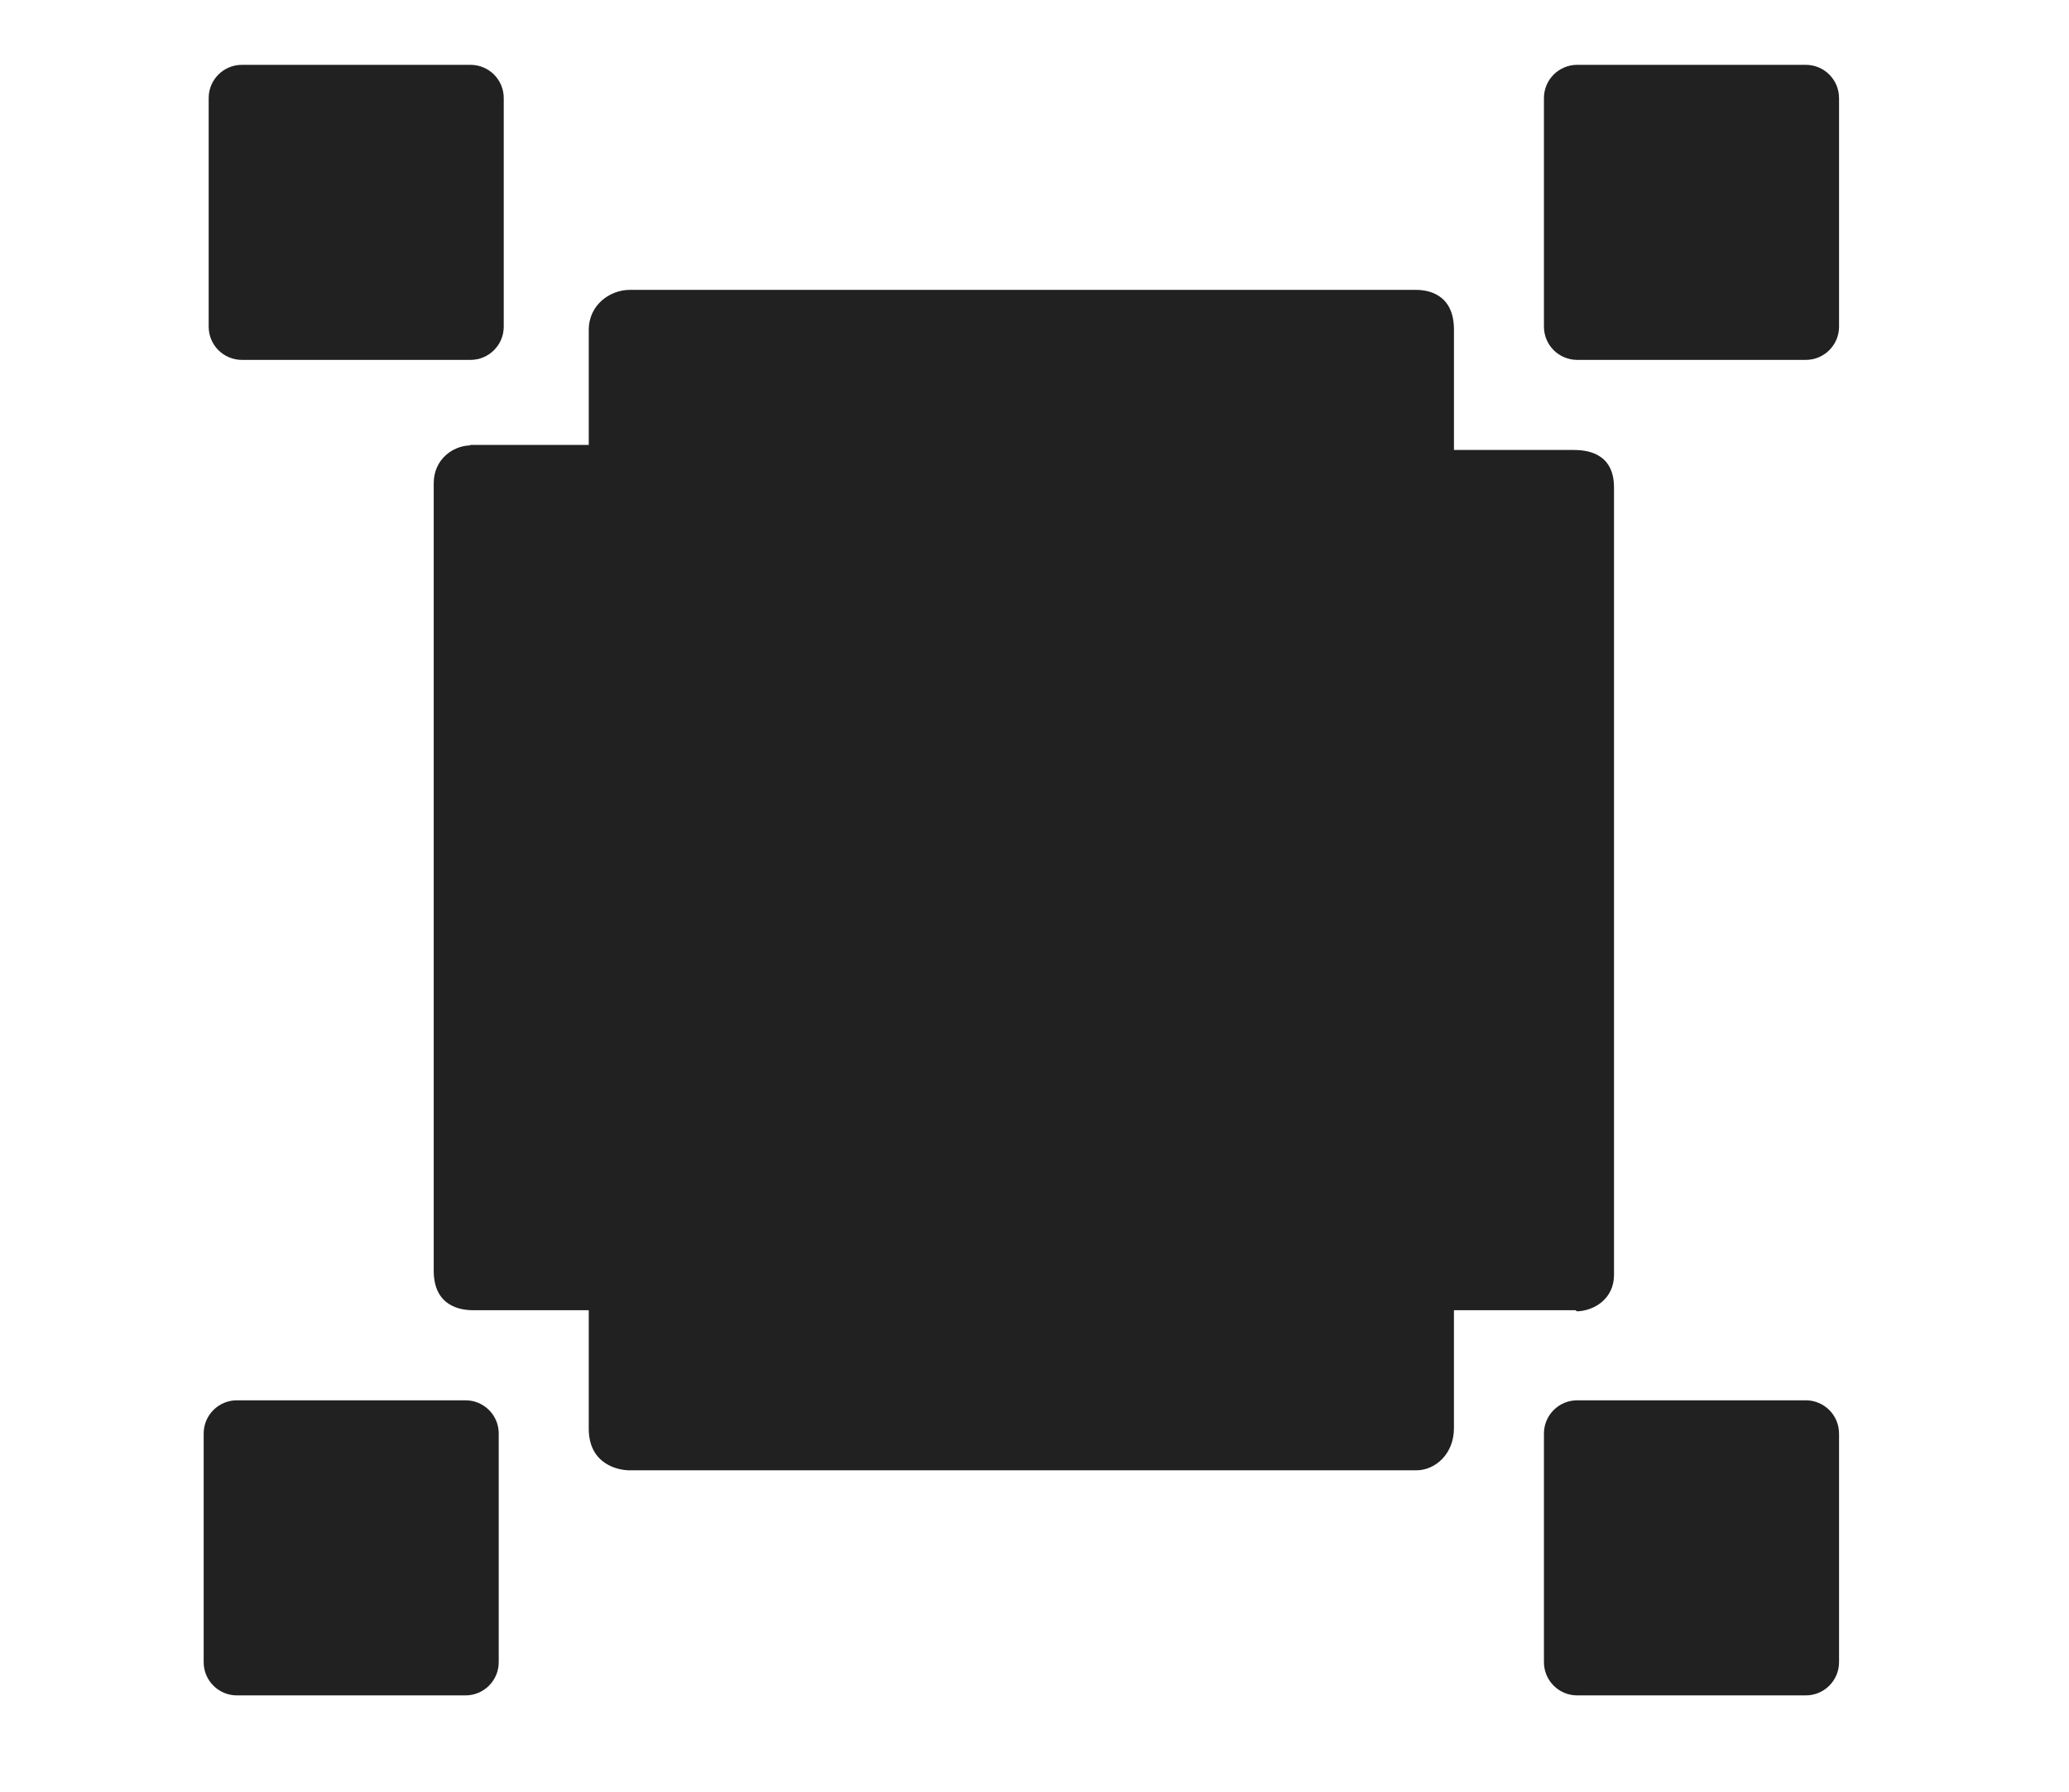 <?xml version="1.0" encoding="utf-8"?>
<!-- Generator: Adobe Illustrator 16.0.0, SVG Export Plug-In . SVG Version: 6.00 Build 0)  -->
<!DOCTYPE svg PUBLIC "-//W3C//DTD SVG 1.1//EN" "http://www.w3.org/Graphics/SVG/1.1/DTD/svg11.dtd">
<svg version="1.1" id="Calque_1" xmlns="http://www.w3.org/2000/svg" xmlns:xlink="http://www.w3.org/1999/xlink" x="0px" y="0px"
	 width="111.742px" height="96.766px" viewBox="0 0 111.742 96.766" enable-background="new 0 0 111.742 96.766"
	 xml:space="preserve">
<path fill="#212121" d="M27.206,5.295c0-0.991-0.803-1.794-1.795-1.794H13.064c-0.991,0-1.794,0.803-1.794,1.794V17.64
	c0,0.992,0.803,1.794,1.794,1.794h12.347c0.992,0,1.795-0.803,1.795-1.794V5.295z"/>
<path fill="#212121" d="M26.936,77.41c0-0.99-0.803-1.793-1.794-1.793H12.795C11.803,75.617,11,76.42,11,77.41v12.348
	c0,0.992,0.803,1.794,1.795,1.794h12.346c0.991,0,1.794-0.804,1.794-1.794V77.41z"/>
<path fill="#212121" d="M99.322,77.41c0-0.99-0.805-1.793-1.796-1.793H85.181c-0.992,0-1.796,0.803-1.796,1.793v12.348
	c0,0.992,0.804,1.794,1.796,1.794h12.346c0.991,0,1.796-0.804,1.796-1.794V77.41z"/>
<path fill="#212121" d="M99.322,5.295c0-0.992-0.805-1.794-1.796-1.794H85.181c-0.992,0-1.796,0.803-1.796,1.794V17.64
	c0,0.992,0.804,1.794,1.796,1.794h12.346c0.991,0,1.796-0.803,1.796-1.794V5.295z"/>
<path fill="#212121" d="M85.173,70.813c0.95-0.034,1.996-0.696,1.996-1.963V26.326c0-1.942-1.575-2.029-2.221-2.029h-6.423V17.8
	c0-1.917-1.398-2.146-2.03-2.146H34.001c-1.019,0-2.204,0.774-2.204,2.167v6.206h-6.389l-0.037,0.025
	c-0.949,0.035-1.947,0.778-1.947,2.044v42.522c0,1.943,1.477,2.134,2.121,2.134h6.252v6.395c0,1.916,1.57,2.25,2.204,2.25h42.493
	c1.02,0,2.03-0.879,2.03-2.273v-6.371h6.562L85.173,70.813z"/>
</svg>
